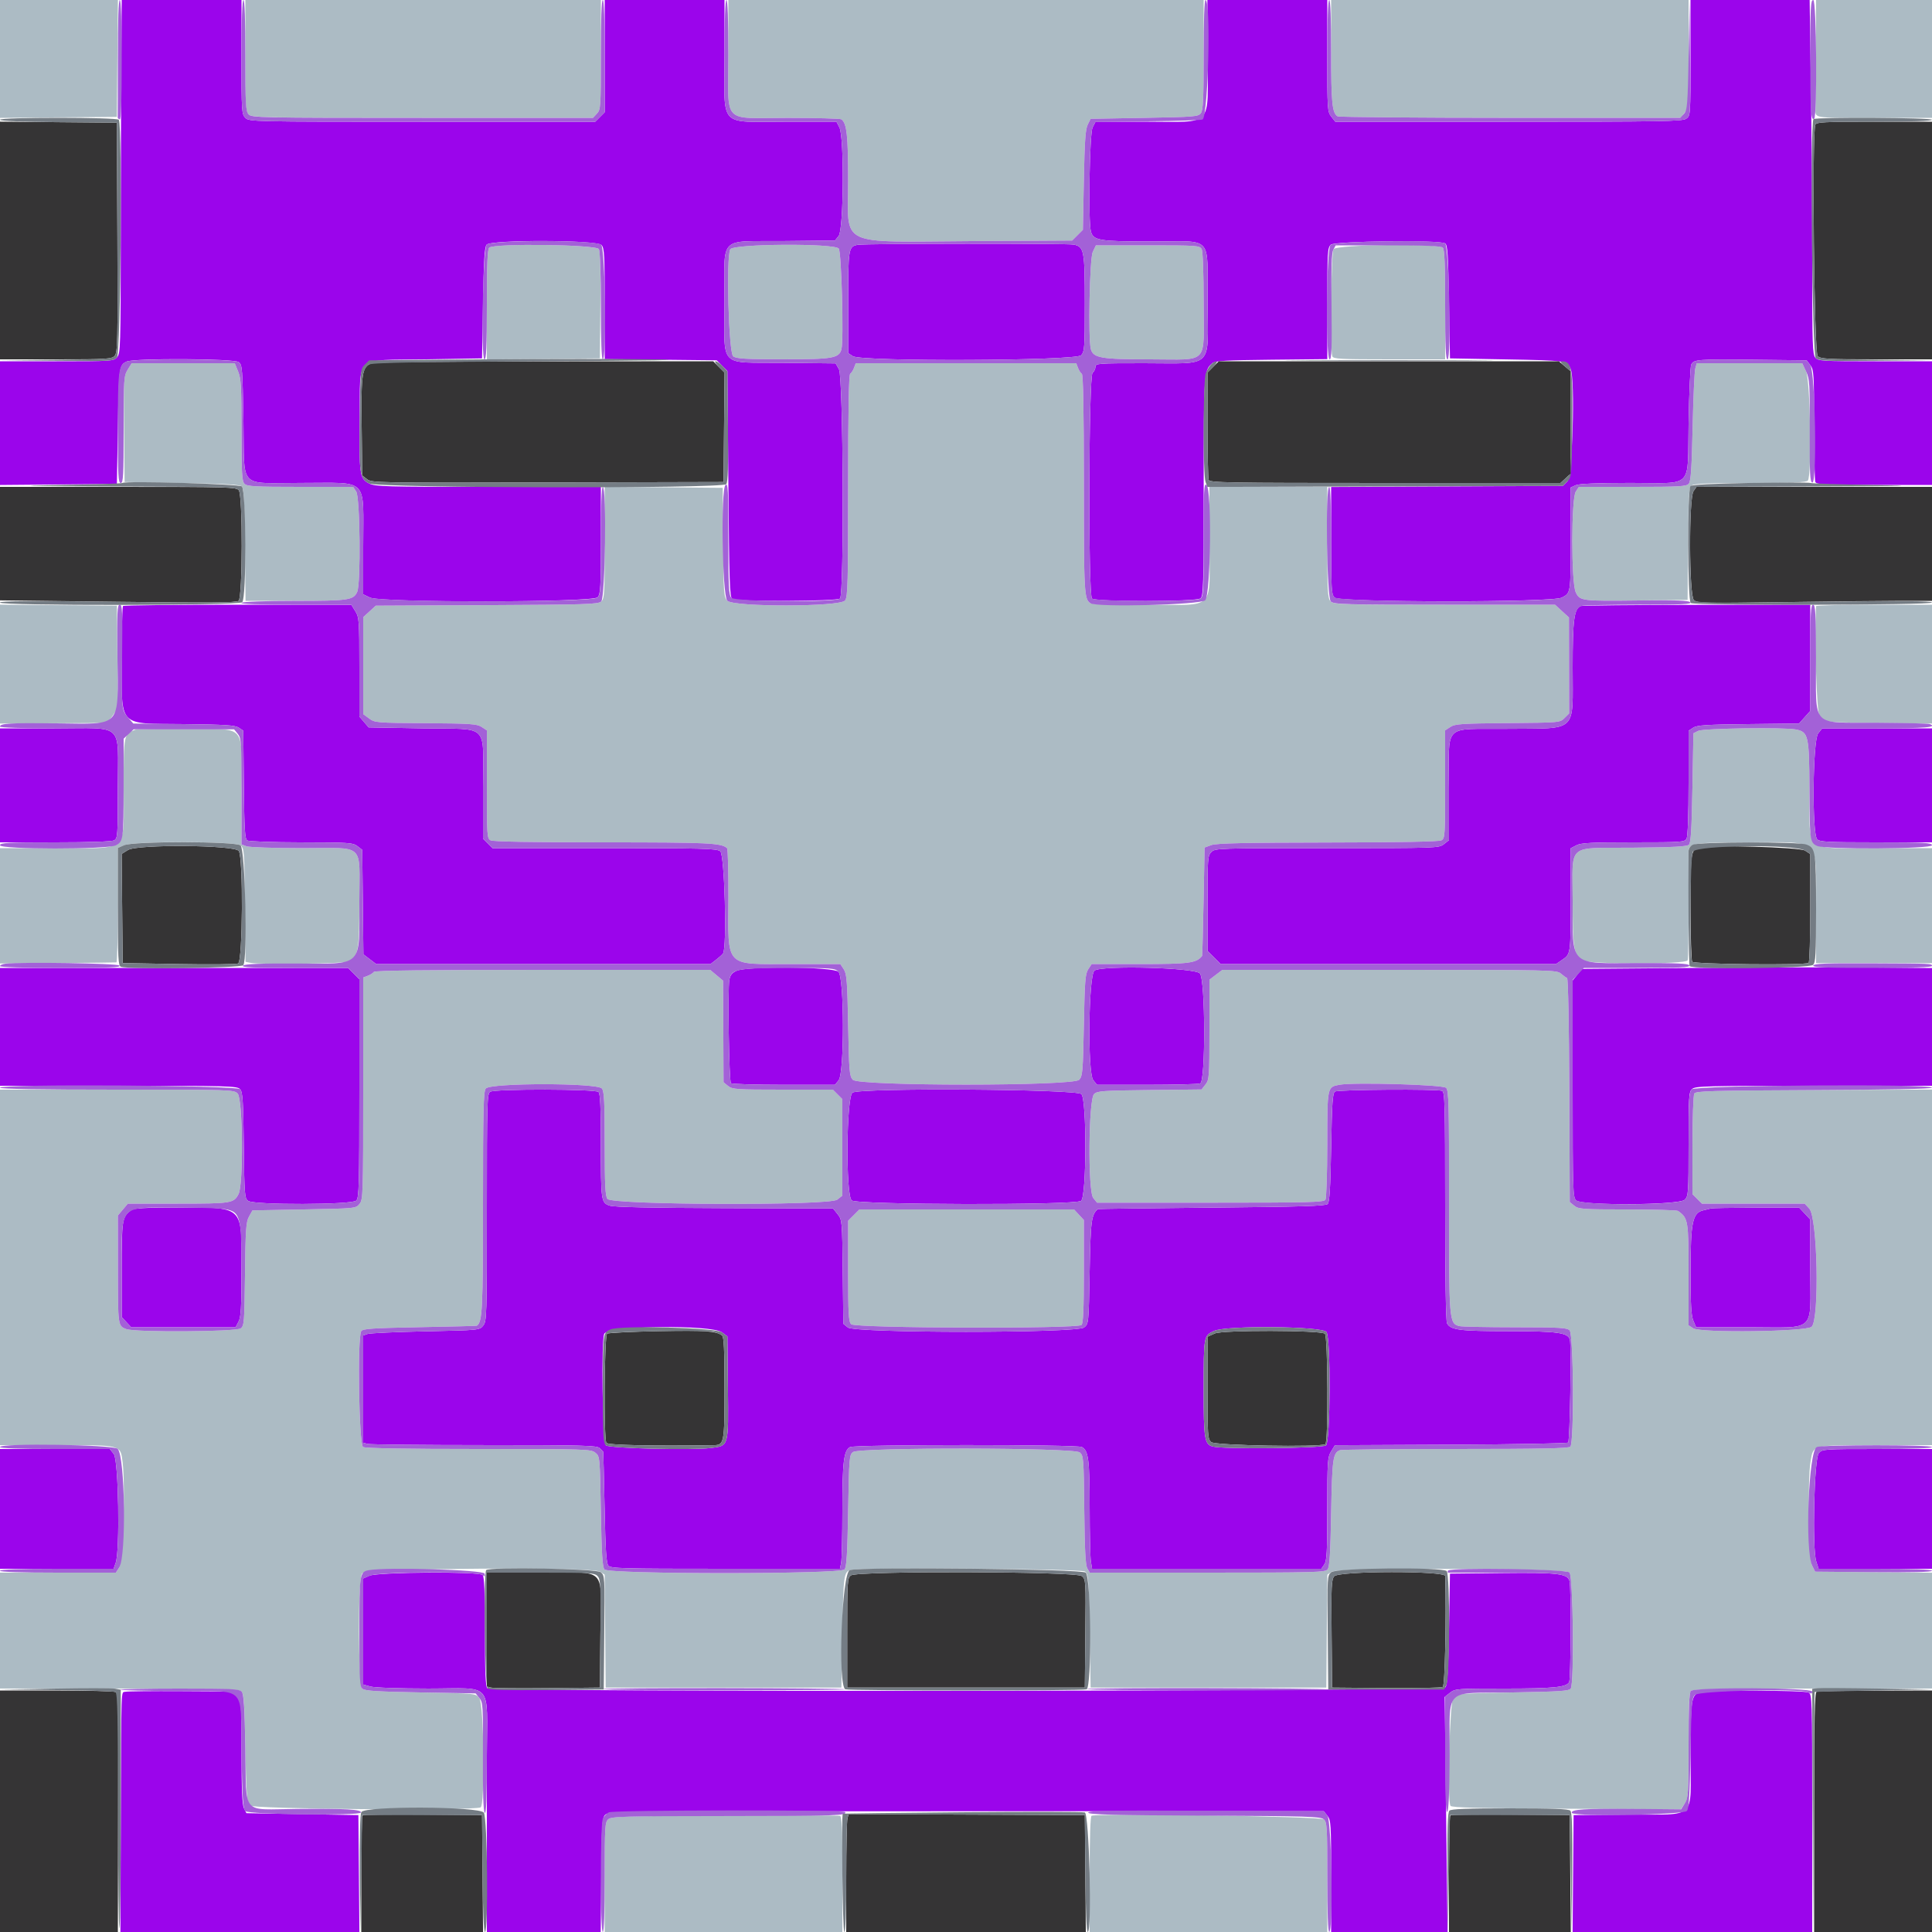 <svg id="svg" version="1.1" xmlns="http://www.w3.org/2000/svg" xmlns:xlink="http://www.w3.org/1999/xlink" width="400" height="400" viewBox="0, 0, 400,400"><g id="svgg"><path id="path0" d="M25.115 12.500 C 25.068 19.375,25.018 35.832,25.004 49.070 C 24.979 72.033,24.943 73.179,24.227 73.970 C 23.500 74.774,23.108 74.800,11.738 74.800 L 0.000 74.800 0.000 87.606 L 0.000 100.412 12.100 100.306 L 24.200 100.200 24.400 88.400 C 24.611 75.959,24.663 75.573,26.241 74.854 C 27.828 74.131,48.416 74.231,49.424 74.967 C 50.153 75.500,50.212 76.239,50.400 87.150 C 50.649 101.591,49.123 99.971,62.481 99.987 C 76.534 100.005,75.200 98.622,75.200 113.176 L 75.200 123.052 76.614 123.726 C 78.877 124.805,122.758 124.752,123.738 123.669 C 124.320 123.025,124.400 121.607,124.400 111.869 L 124.400 100.800 101.100 100.799 C 79.712 100.799,77.687 100.741,76.418 100.099 C 74.463 99.110,74.332 98.201,74.475 86.560 C 74.639 73.226,73.034 74.658,88.110 74.400 L 99.800 74.200 100.000 62.761 C 100.155 53.884,100.323 51.173,100.749 50.661 C 101.631 49.600,123.573 49.665,124.538 50.731 C 125.122 51.376,125.200 52.820,125.200 62.909 L 125.200 74.355 136.792 74.477 L 148.383 74.600 149.492 75.709 L 150.600 76.818 150.800 100.224 C 150.973 120.446,151.082 123.681,151.600 124.009 C 152.531 124.597,173.326 124.514,173.920 123.920 C 174.796 123.044,174.590 77.996,173.703 76.450 L 173.006 75.236 162.267 75.118 C 148.537 74.967,150.000 76.484,150.000 62.400 C 150.000 48.514,148.513 50.045,162.136 49.908 L 172.872 49.800 173.636 48.856 C 174.682 47.563,174.813 28.360,173.790 26.380 L 173.179 25.200 162.890 25.195 C 148.542 25.187,150.000 26.749,150.000 11.381 L 150.000 0.000 137.600 0.000 L 125.200 0.000 125.200 11.618 L 125.200 23.236 124.218 24.218 L 123.236 25.200 87.418 25.200 C 52.133 25.200,51.588 25.188,50.800 24.400 C 50.036 23.636,50.000 23.067,50.000 11.800 L 50.000 0.000 37.600 0.000 L 25.200 0.000 25.115 12.500 M250.012 11.333 C 250.055 26.733,251.494 25.187,237.110 25.195 L 226.821 25.200 226.210 26.380 C 225.580 27.599,225.281 45.770,225.856 47.916 C 226.362 49.803,227.565 50.000,238.571 50.000 C 251.345 50.000,249.955 48.487,250.019 62.458 C 250.084 76.576,251.518 75.200,236.750 75.200 C 227.283 75.200,226.800 75.236,226.800 75.951 C 226.800 76.364,226.530 76.926,226.200 77.200 C 225.399 77.865,225.282 123.122,226.080 123.920 C 226.779 124.619,247.574 124.601,248.529 123.900 C 249.157 123.439,249.210 121.633,249.211 100.873 C 249.212 77.197,249.250 76.652,250.999 75.200 C 251.596 74.704,253.721 74.579,263.261 74.477 L 274.800 74.355 274.800 62.839 C 274.800 52.191,274.855 51.274,275.531 50.662 C 276.371 49.902,298.033 49.654,299.200 50.391 C 299.703 50.709,299.832 52.658,300.000 62.485 L 300.200 74.200 311.800 74.409 C 324.196 74.633,324.485 74.675,325.182 76.358 C 326.149 78.692,325.557 98.622,324.489 99.690 L 323.578 100.600 299.589 100.712 L 275.600 100.824 275.600 111.950 C 275.600 122.221,275.656 123.127,276.331 123.738 C 277.442 124.743,321.359 124.749,323.320 123.744 C 325.224 122.769,325.187 123.007,325.194 111.564 L 325.200 100.928 326.219 100.464 C 326.905 100.152,330.594 99.996,337.519 99.987 C 350.862 99.971,349.350 101.535,349.603 87.483 C 349.714 81.278,349.959 75.883,350.147 75.497 C 350.672 74.414,351.438 74.354,363.126 74.481 L 374.047 74.600 374.814 75.600 C 375.529 76.531,375.583 77.380,375.591 87.867 C 375.596 94.064,375.709 99.419,375.843 99.767 C 376.057 100.325,377.508 100.400,388.043 100.400 L 400.000 100.400 400.000 87.600 L 400.000 74.800 388.262 74.800 C 377.398 74.800,376.475 74.746,375.862 74.069 C 375.266 73.410,375.200 71.483,375.200 54.734 C 375.200 44.503,375.081 28.002,374.935 18.066 L 374.670 0.000 362.335 0.000 L 350.000 0.000 350.000 11.977 C 350.000 23.901,349.996 23.957,349.111 24.577 C 348.322 25.130,344.169 25.200,312.340 25.200 L 276.458 25.200 275.629 24.146 C 274.834 23.135,274.800 22.621,274.800 11.546 L 274.800 0.000 262.390 -0.000 L 249.981 -0.000 250.012 11.333 M177.600 50.683 C 175.669 51.018,175.600 51.428,175.600 62.630 L 175.600 73.108 176.586 73.754 C 178.339 74.903,222.788 74.718,223.838 73.558 C 224.544 72.777,224.600 71.989,224.600 62.818 C 224.600 51.875,224.448 51.070,222.304 50.641 C 220.956 50.371,179.167 50.410,177.600 50.683 M25.467 125.467 C 25.320 125.613,25.200 130.395,25.200 136.093 C 25.200 150.827,24.208 149.761,38.066 149.919 C 46.625 150.017,48.654 150.148,49.426 150.654 L 50.365 151.269 50.482 162.449 C 50.581 171.864,50.695 173.690,51.200 174.009 C 51.537 174.222,56.446 174.394,62.400 174.403 C 72.224 174.417,73.073 174.474,74.000 175.186 L 75.000 175.953 75.118 186.770 L 75.237 197.587 76.556 198.594 L 77.876 199.600 112.484 199.600 L 147.092 199.600 148.246 198.714 C 148.881 198.226,149.532 197.641,149.694 197.414 C 150.552 196.206,150.019 176.859,149.111 176.223 C 148.331 175.677,145.379 175.600,125.093 175.600 L 101.964 175.600 100.982 174.618 L 100.000 173.636 100.000 163.095 C 100.000 149.490,101.572 151.048,87.597 150.800 L 76.329 150.600 75.365 149.478 L 74.400 148.355 74.400 138.125 C 74.400 128.459,74.354 127.820,73.567 126.547 L 72.735 125.200 49.234 125.200 C 36.309 125.200,25.613 125.320,25.467 125.467 M327.290 125.468 C 325.900 126.027,325.600 128.294,325.600 138.230 C 325.600 151.895,326.818 150.755,312.067 150.896 C 298.476 151.025,300.000 149.466,300.000 163.247 L 300.000 173.942 298.946 174.771 C 297.907 175.588,297.557 175.600,274.746 175.600 C 252.133 175.600,251.582 175.618,250.800 176.400 C 250.043 177.157,250.000 177.733,250.000 187.040 L 250.000 196.880 251.360 198.240 L 252.720 199.600 287.435 199.600 L 322.150 199.600 323.453 198.708 C 325.205 197.507,325.188 197.628,325.195 185.910 L 325.200 175.621 326.380 175.010 C 327.351 174.508,329.442 174.400,338.166 174.400 C 348.242 174.400,348.793 174.361,349.186 173.626 C 349.442 173.148,349.600 168.738,349.600 162.072 L 349.600 151.292 350.557 150.665 C 351.351 150.145,353.294 150.018,361.990 149.919 L 372.467 149.800 373.633 148.494 L 374.800 147.187 374.800 136.194 L 374.800 125.200 351.300 125.232 C 338.375 125.249,327.571 125.355,327.290 125.468 M0.000 162.600 L 0.000 174.400 11.426 174.400 C 18.538 174.400,23.145 174.244,23.626 173.986 C 24.361 173.593,24.400 173.043,24.400 163.056 C 24.400 149.348,25.955 150.800,11.274 150.800 L 0.000 150.800 0.000 162.600 M376.429 151.854 C 375.305 153.282,375.128 172.671,376.229 173.771 C 376.771 174.314,378.442 174.400,388.429 174.400 L 400.000 174.400 400.000 162.600 L 400.000 150.800 388.629 150.800 L 377.258 150.800 376.429 151.854 M351.062 200.400 L 327.524 200.600 326.564 201.800 L 325.604 203.000 325.602 225.438 C 325.600 246.669,325.639 247.912,326.331 248.538 C 327.560 249.650,347.674 249.526,348.800 248.400 C 349.560 247.640,349.600 247.067,349.600 236.862 C 349.600 226.967,349.657 226.072,350.331 225.462 C 350.995 224.861,353.325 224.800,375.531 224.800 L 400.000 224.800 400.000 212.611 L 400.000 200.422 387.300 200.311 C 380.315 200.250,364.008 200.290,351.062 200.400 M0.000 212.600 L 0.000 224.800 24.538 224.800 C 47.400 224.800,49.119 224.848,49.709 225.500 C 50.246 226.094,50.361 227.850,50.471 237.133 C 50.592 247.412,50.646 248.099,51.376 248.633 C 52.588 249.518,72.880 249.462,73.771 248.571 C 74.328 248.015,74.400 245.355,74.400 225.341 L 74.400 202.738 73.231 201.569 L 72.062 200.400 36.031 200.400 L 0.000 200.400 0.000 212.600 M152.524 200.986 C 151.565 201.403,151.186 201.873,151.001 202.871 C 150.642 204.801,150.939 223.874,151.333 224.267 C 151.517 224.450,156.438 224.600,162.269 224.600 L 172.871 224.600 173.635 223.656 C 174.839 222.169,174.808 202.408,173.600 201.200 C 172.569 200.169,154.817 199.989,152.524 200.986 M226.600 200.949 C 225.362 201.855,225.135 222.137,226.346 223.633 L 227.129 224.600 237.464 224.600 C 243.149 224.600,248.115 224.471,248.500 224.313 C 249.623 223.852,249.564 202.938,248.436 201.544 C 247.461 200.340,228.152 199.813,226.600 200.949 M101.500 226.032 C 100.846 226.413,100.800 227.982,100.800 249.976 C 100.800 272.546,100.769 273.550,100.036 274.456 C 99.275 275.396,99.228 275.401,88.136 275.632 C 82.011 275.760,76.595 276.006,76.100 276.179 L 75.200 276.493 75.200 287.600 L 75.200 298.707 76.100 298.948 C 76.595 299.081,87.472 299.192,100.271 299.195 C 120.889 299.199,123.615 299.272,124.171 299.829 C 124.517 300.174,124.833 300.489,124.873 300.529 C 124.913 300.568,125.048 305.748,125.173 312.040 C 125.348 320.885,125.525 323.629,125.949 324.140 C 126.448 324.740,128.656 324.800,150.199 324.800 L 173.900 324.800 174.150 323.550 C 174.288 322.863,174.401 317.958,174.402 312.650 C 174.405 302.645,174.690 300.301,175.991 299.605 C 177.005 299.062,222.971 299.049,223.984 299.592 C 225.356 300.326,225.600 302.214,225.604 312.160 C 225.607 317.462,225.720 322.475,225.857 323.300 L 226.105 324.800 249.830 324.800 L 273.555 324.800 274.177 323.911 C 274.703 323.161,274.800 321.366,274.801 312.411 C 274.803 302.564,274.860 301.707,275.590 300.509 L 276.377 299.218 300.355 299.109 C 313.543 299.049,324.484 298.850,324.667 298.667 C 325.034 298.301,325.367 278.721,325.029 277.373 C 324.660 275.904,322.447 275.600,312.113 275.600 C 302.213 275.600,300.326 275.356,299.592 273.984 C 299.349 273.531,299.200 264.287,299.200 249.669 C 299.200 228.533,299.134 226.060,298.567 225.843 C 297.523 225.442,277.053 225.579,276.400 225.991 C 275.898 226.308,275.767 228.200,275.600 237.566 C 275.449 245.995,275.272 248.890,274.880 249.281 C 274.472 249.689,269.357 249.848,250.880 250.023 C 237.966 250.146,227.359 250.281,227.309 250.323 C 225.954 251.466,225.798 252.647,225.600 263.317 C 225.401 274.026,225.396 274.075,224.456 274.836 C 222.985 276.026,177.015 276.026,175.544 274.836 L 174.600 274.072 174.482 263.320 C 174.366 252.707,174.352 252.553,173.420 251.384 L 172.476 250.200 150.045 250.133 C 134.713 250.087,127.183 249.924,126.253 249.618 C 124.441 249.020,124.400 248.731,124.400 236.630 C 124.400 229.331,124.268 226.428,123.920 226.080 C 123.302 225.462,102.555 225.418,101.500 226.032 M176.500 226.214 C 175.224 227.109,175.070 247.397,176.331 248.538 C 177.361 249.470,222.555 249.560,223.824 248.632 C 224.973 247.792,225.030 227.659,223.886 226.514 C 222.847 225.475,177.959 225.191,176.500 226.214 M27.182 250.513 C 25.265 252.023,25.200 252.425,25.200 262.831 L 25.200 272.683 26.181 273.742 L 27.162 274.800 37.971 274.800 L 48.779 274.800 49.390 273.620 C 49.887 272.659,50.000 270.670,50.000 262.913 C 50.000 249.254,50.820 249.999,35.800 250.016 C 30.129 250.023,27.620 250.167,27.182 250.513 M354.200 250.197 C 353.980 250.270,353.293 250.442,352.674 250.579 C 350.423 251.077,350.019 252.980,350.009 263.113 C 350.002 270.007,350.131 272.340,350.580 273.413 L 351.159 274.800 362.110 274.800 C 376.272 274.800,374.800 276.201,374.800 262.717 L 374.800 252.485 373.640 251.242 L 372.479 250.000 363.540 250.032 C 358.623 250.049,354.420 250.123,354.200 250.197 M149.472 275.843 L 150.600 276.686 150.707 287.336 C 150.830 299.643,150.919 299.330,147.133 299.798 C 143.146 300.290,126.196 299.862,125.461 299.251 C 124.750 298.661,124.432 277.198,125.117 276.120 C 126.162 274.477,147.321 274.236,149.472 275.843 M274.633 275.776 C 275.547 277.028,275.461 298.485,274.539 299.251 C 273.797 299.867,253.188 300.076,251.086 299.489 C 249.375 299.011,249.200 297.906,249.205 287.674 C 249.212 276.523,249.208 276.544,251.359 275.550 C 253.871 274.390,273.761 274.583,274.633 275.776 M0.000 312.400 L 0.000 324.800 11.761 324.800 L 23.522 324.800 23.961 323.540 C 24.859 320.963,24.535 302.280,23.571 301.054 L 22.742 300.000 11.371 300.000 L 0.000 300.000 0.000 312.400 M376.562 300.841 C 375.599 301.904,375.163 320.617,376.039 323.300 L 376.528 324.800 388.264 324.800 L 400.000 324.800 400.000 312.400 L 400.000 300.000 388.662 300.000 C 377.647 300.000,377.302 300.024,376.562 300.841 M76.500 326.234 L 75.200 326.802 75.200 337.782 L 75.200 348.762 76.700 349.179 C 77.563 349.419,82.656 349.596,88.700 349.598 C 102.346 349.601,100.827 347.853,100.800 363.511 C 100.788 370.270,100.783 381.245,100.789 387.900 L 100.800 400.000 112.583 400.000 L 124.366 400.000 124.483 388.214 C 124.589 377.526,124.667 376.361,125.314 375.714 C 125.995 375.034,129.545 375.000,200.050 375.000 L 274.071 375.000 274.835 375.944 C 275.549 376.825,275.600 377.663,275.600 388.444 L 275.600 400.000 287.650 400.000 L 299.701 400.000 299.404 375.665 L 299.107 351.331 300.208 350.465 C 301.271 349.629,301.655 349.600,311.557 349.600 C 321.556 349.600,324.209 349.342,324.866 348.307 C 325.228 347.737,325.315 328.670,324.962 327.353 C 324.542 325.789,322.590 325.555,311.000 325.682 L 300.200 325.800 300.000 337.239 C 299.845 346.116,299.677 348.827,299.251 349.339 C 298.536 350.199,101.739 350.379,100.880 349.520 C 100.529 349.169,100.400 346.009,100.400 337.800 C 100.400 329.591,100.271 326.431,99.920 326.080 C 99.174 325.334,78.244 325.471,76.500 326.234 M25.900 350.267 C 25.046 350.501,25.118 348.322,25.012 377.100 L 24.928 400.000 49.670 400.000 L 74.412 400.000 74.306 387.900 L 74.200 375.800 62.611 375.600 L 51.023 375.400 50.517 374.400 C 50.148 373.670,50.010 370.527,50.006 362.744 C 50.000 352.857,49.945 352.021,49.236 351.144 L 48.472 350.200 37.536 350.137 C 31.521 350.103,26.285 350.161,25.900 350.267 M352.003 350.357 C 350.159 350.870,350.012 351.816,350.006 363.256 C 349.998 377.128,351.595 375.576,337.200 375.701 L 325.800 375.800 325.694 387.900 L 325.588 400.000 350.394 400.000 L 375.200 400.000 375.200 375.414 C 375.200 351.516,375.178 350.817,374.426 350.414 C 373.559 349.950,353.649 349.899,352.003 350.357 " stroke="none" fill="#9b05eb" fill-rule="evenodd"></path><path id="path1" d="M0.000 49.794 L 0.000 74.400 11.538 74.400 C 22.228 74.400,23.125 74.346,23.741 73.665 C 24.348 72.994,24.397 70.853,24.303 49.165 L 24.200 25.400 12.100 25.294 L 0.000 25.188 0.000 49.794 M375.843 25.833 C 375.133 27.682,375.596 73.072,376.331 73.738 C 376.976 74.322,378.421 74.400,388.531 74.400 L 400.000 74.400 400.000 49.800 L 400.000 25.200 388.043 25.200 C 377.508 25.200,376.057 25.275,375.843 25.833 M76.921 75.205 C 74.941 76.002,74.752 77.208,74.881 88.241 L 75.000 98.447 76.000 99.216 C 76.972 99.963,78.027 99.982,113.400 99.892 L 149.800 99.800 149.906 88.476 L 150.013 77.151 148.837 75.976 L 147.662 74.800 112.731 74.825 C 93.466 74.839,77.406 75.009,76.921 75.205 M251.169 75.969 L 250.000 77.138 250.000 87.937 C 250.000 93.875,250.109 99.019,250.243 99.367 C 250.462 99.938,254.054 100.000,286.784 100.000 L 323.083 100.000 324.142 99.019 L 325.200 98.038 325.200 87.455 L 325.200 76.871 323.969 75.836 L 322.739 74.800 287.539 74.800 L 252.338 74.800 251.169 75.969 M0.000 112.550 L 0.000 124.299 24.402 124.597 C 43.590 124.831,48.932 124.788,49.402 124.398 C 50.236 123.706,50.274 102.594,49.443 101.500 C 48.947 100.847,47.278 100.800,24.456 100.800 L 0.000 100.800 0.000 112.550 M350.623 101.689 C 349.636 103.098,349.698 123.241,350.692 124.235 C 351.336 124.879,352.641 124.909,369.358 124.664 C 379.243 124.519,390.182 124.400,393.666 124.400 L 400.000 124.400 400.000 112.600 L 400.000 100.800 375.623 100.800 L 351.245 100.800 350.623 101.689 M26.494 175.986 L 25.188 176.796 25.294 188.098 L 25.400 199.400 37.000 199.600 C 43.380 199.710,48.915 199.659,49.300 199.486 C 50.259 199.056,50.382 177.476,49.433 176.176 C 48.529 174.939,28.451 174.772,26.494 175.986 M351.800 175.471 C 350.077 175.895,350.000 176.422,350.006 187.776 C 350.009 193.729,350.161 198.835,350.344 199.122 C 350.677 199.649,373.622 199.881,374.455 199.366 C 374.645 199.249,374.800 194.128,374.800 187.986 L 374.800 176.818 373.719 176.109 C 372.657 175.413,354.218 174.876,351.800 175.471 M136.400 275.600 C 130.790 275.710,125.975 275.946,125.700 276.124 C 125.115 276.502,124.973 297.822,125.549 298.731 C 125.847 299.201,135.111 299.404,147.671 299.216 C 149.949 299.182,150.000 298.921,150.000 287.420 C 150.000 279.478,149.877 276.802,149.500 276.507 C 148.302 275.571,146.006 275.412,136.400 275.600 M251.517 276.080 L 250.000 276.761 250.000 287.318 C 250.000 297.243,250.046 297.918,250.773 298.575 C 251.553 299.282,273.314 299.671,274.403 298.998 C 275.032 298.609,274.933 276.533,274.300 276.124 C 273.165 275.389,253.143 275.351,251.517 276.080 M100.800 337.392 L 100.800 349.185 101.700 349.405 C 102.195 349.526,107.460 349.574,113.400 349.512 L 124.200 349.400 124.306 338.239 C 124.442 323.986,126.022 325.600,111.938 325.600 L 100.800 325.600 100.800 337.392 M176.176 326.167 C 175.439 326.706,175.400 327.311,175.400 338.067 L 175.400 349.400 200.000 349.400 L 224.600 349.400 224.710 338.200 C 224.819 327.180,224.807 326.989,223.966 326.300 C 222.787 325.334,177.489 325.209,176.176 326.167 M276.256 326.339 C 275.659 326.998,275.599 328.277,275.694 338.239 L 275.800 349.400 287.000 349.497 C 293.160 349.551,298.434 349.445,298.720 349.262 C 299.156 348.982,299.463 334.868,299.220 326.300 C 299.188 325.192,277.260 325.228,276.256 326.339 M0.000 375.000 L 0.000 400.000 12.200 400.000 L 24.400 400.000 24.447 375.900 C 24.499 349.682,24.523 350.730,23.860 350.306 C 23.607 350.144,18.135 350.009,11.700 350.006 L 0.000 350.000 0.000 375.000 M376.100 350.265 C 375.708 350.423,375.600 355.794,375.600 375.233 L 375.600 400.000 387.800 400.000 L 400.000 400.000 400.000 375.000 L 400.000 350.000 388.300 350.032 C 381.865 350.049,376.375 350.154,376.100 350.265 M75.072 375.861 C 74.923 376.011,74.800 381.503,74.800 388.067 L 74.800 400.000 87.406 400.000 L 100.012 400.000 99.906 387.900 L 99.800 375.800 87.572 375.694 C 80.847 375.636,75.222 375.711,75.072 375.861 M175.453 376.497 C 175.320 376.994,175.208 382.485,175.205 388.700 L 175.200 400.000 200.006 400.000 L 224.812 400.000 224.706 387.900 L 224.600 375.800 200.147 375.697 L 175.695 375.594 175.453 376.497 M300.272 375.861 C 300.123 376.011,300.000 381.503,300.000 388.067 L 300.000 400.000 312.606 400.000 L 325.212 400.000 325.106 387.900 L 325.000 375.800 312.772 375.694 C 306.047 375.636,300.422 375.711,300.272 375.861 " stroke="none" fill="#353435" fill-rule="evenodd"></path><path id="path2" d="M-0.000 12.206 L -0.000 24.412 12.100 24.306 L 24.200 24.200 24.306 12.100 L 24.412 -0.000 12.206 -0.000 L 0.000 0.000 -0.000 12.206 M50.800 11.538 C 50.800 22.208,50.855 23.126,51.531 23.738 C 52.201 24.343,55.274 24.400,87.516 24.400 L 122.769 24.400 123.584 23.525 C 124.365 22.686,124.400 22.168,124.400 11.325 L 124.400 0.000 87.600 0.000 L 50.800 0.000 50.800 11.538 M150.800 11.400 C 150.800 26.008,149.278 24.398,163.100 24.406 C 168.985 24.409,173.981 24.544,174.202 24.706 C 175.320 25.523,175.600 28.078,175.600 37.474 C 175.600 51.317,173.049 50.081,201.291 49.919 L 221.982 49.800 223.091 48.692 L 224.200 47.584 224.400 37.292 C 224.557 29.208,224.730 26.743,225.205 25.800 L 225.810 24.600 236.938 24.400 C 247.365 24.213,248.101 24.151,248.633 23.424 C 249.091 22.797,249.200 20.466,249.200 11.324 L 249.200 0.000 200.000 0.000 L 150.800 0.000 150.800 11.400 M275.600 10.774 C 275.600 21.287,275.808 23.375,276.925 24.086 C 277.186 24.252,293.272 24.391,312.671 24.394 L 347.942 24.400 348.771 23.346 C 349.565 22.337,349.600 21.817,349.600 11.146 L 349.600 0.000 312.600 0.000 L 275.600 0.000 275.600 10.774 M375.952 10.700 C 375.926 16.585,375.899 21.760,375.892 22.200 C 375.852 24.576,374.885 24.400,388.000 24.400 L 400.000 24.400 400.000 12.200 L 400.000 0.000 388.000 0.000 L 376.000 0.000 375.952 10.700 M101.280 51.280 C 100.929 51.631,100.800 54.810,100.800 63.086 L 100.800 74.412 112.500 74.306 L 124.200 74.200 124.306 63.286 C 124.375 56.215,124.265 52.095,123.992 51.586 C 123.478 50.624,102.222 50.338,101.280 51.280 M151.195 51.609 C 150.316 53.252,150.857 73.058,151.800 73.771 C 152.460 74.269,154.264 74.377,162.120 74.387 C 172.402 74.401,173.742 74.168,174.215 72.283 C 174.713 70.299,174.221 52.147,173.651 51.461 C 172.715 50.334,151.804 50.472,151.195 51.609 M226.246 52.160 C 225.590 53.543,225.260 70.092,225.845 72.273 C 226.339 74.115,227.975 74.400,238.071 74.400 C 250.501 74.400,249.200 75.762,249.200 62.751 C 249.200 56.344,249.041 52.050,248.786 51.574 C 248.392 50.838,247.841 50.800,237.632 50.800 L 226.891 50.800 226.246 52.160 M276.096 51.595 C 275.575 52.429,275.346 72.472,275.843 73.767 C 276.056 74.324,277.473 74.400,287.643 74.400 L 299.200 74.400 299.200 63.080 C 299.200 54.809,299.071 51.631,298.720 51.280 C 297.772 50.332,276.702 50.625,276.096 51.595 M26.426 76.558 C 25.620 77.862,25.591 78.345,25.693 88.858 L 25.800 99.800 37.681 100.000 C 46.671 100.151,49.688 100.326,50.081 100.719 C 50.477 101.116,50.628 103.985,50.717 112.819 L 50.835 124.400 61.198 124.400 C 72.184 124.400,73.173 124.256,73.956 122.537 C 74.725 120.849,74.551 103.003,73.754 101.786 L 73.108 100.800 62.183 100.800 C 52.784 100.800,51.169 100.712,50.629 100.171 C 50.089 99.632,50.000 98.058,50.000 89.076 C 50.000 80.022,49.905 78.378,49.300 76.906 L 48.600 75.203 37.933 75.201 L 27.265 75.200 26.426 76.558 M176.815 76.161 C 176.614 76.690,176.258 77.240,176.025 77.385 C 175.733 77.565,175.600 84.821,175.600 100.535 C 175.600 120.602,175.523 123.532,174.977 124.311 C 174.026 125.670,151.788 125.713,150.562 124.358 C 149.855 123.578,149.794 122.699,149.713 112.258 L 149.626 101.000 137.413 100.894 L 125.200 100.788 125.200 112.332 C 125.200 122.946,125.142 123.929,124.479 124.528 C 123.833 125.113,121.366 125.192,100.779 125.290 L 77.800 125.400 76.500 126.589 L 75.200 127.778 75.200 137.814 L 75.200 147.850 76.422 148.753 C 77.611 149.632,77.927 149.658,88.140 149.728 C 97.438 149.792,98.759 149.881,99.718 150.509 L 100.800 151.218 100.800 162.395 C 100.800 173.036,100.837 173.592,101.574 173.986 C 102.081 174.257,110.123 174.400,124.914 174.400 C 146.676 174.400,149.321 174.524,150.525 175.599 C 150.703 175.759,150.833 180.374,150.814 185.856 C 150.763 200.581,149.825 199.600,163.971 199.600 L 173.982 199.600 174.691 200.681 C 175.310 201.624,175.425 203.097,175.600 212.240 C 175.783 221.820,175.865 222.790,176.562 223.559 C 177.763 224.884,222.237 224.885,223.438 223.559 C 224.135 222.790,224.217 221.821,224.400 212.240 C 224.575 203.098,224.690 201.624,225.309 200.681 L 226.018 199.600 236.109 199.599 C 246.248 199.597,247.693 199.406,248.884 197.906 C 248.930 197.848,249.065 192.776,249.184 186.635 L 249.400 175.471 250.800 174.966 C 251.861 174.583,257.700 174.453,274.926 174.430 C 289.769 174.411,297.921 174.256,298.426 173.986 C 299.163 173.592,299.200 173.036,299.200 162.395 L 299.200 151.218 300.282 150.509 C 301.240 149.881,302.597 149.789,312.166 149.707 C 322.949 149.613,322.971 149.611,323.919 148.662 L 324.870 147.712 324.852 137.774 L 324.833 127.837 323.394 126.518 L 321.955 125.200 299.040 125.200 C 277.347 125.200,276.089 125.161,275.462 124.469 C 274.878 123.824,274.800 122.379,274.800 112.269 L 274.800 100.800 262.600 100.800 L 250.400 100.800 250.400 112.130 C 250.400 126.788,251.981 125.202,237.374 125.194 C 231.228 125.191,226.002 125.056,225.760 124.894 C 224.466 124.030,224.400 122.839,224.400 100.250 C 224.400 84.737,224.267 77.565,223.975 77.385 C 223.742 77.240,223.386 76.690,223.185 76.161 L 222.820 75.200 200.000 75.200 L 177.180 75.200 176.815 76.161 M350.988 76.300 C 350.821 76.905,350.575 82.368,350.442 88.439 C 350.256 96.927,350.073 99.631,349.651 100.139 C 349.165 100.725,347.833 100.800,337.997 100.800 L 326.892 100.800 326.246 101.786 C 325.292 103.243,325.287 120.620,326.241 122.629 C 327.089 124.417,327.394 124.456,339.400 124.316 L 349.400 124.200 349.494 112.600 C 349.579 102.198,349.659 100.948,350.271 100.500 C 350.779 100.127,353.878 100.000,362.427 100.000 C 371.131 100.000,373.997 99.879,374.296 99.500 C 375.139 98.429,374.817 78.804,373.925 76.900 L 373.129 75.200 362.211 75.200 L 351.293 75.200 350.988 76.300 M0.000 137.494 L 0.000 149.800 10.700 149.751 C 16.585 149.724,21.622 149.679,21.894 149.651 C 22.166 149.623,22.844 148.912,23.401 148.070 L 24.414 146.540 24.307 135.970 L 24.200 125.400 12.100 125.294 L 0.000 125.188 0.000 137.494 M375.988 125.500 C 375.674 133.289,376.124 147.420,376.712 148.240 C 377.662 149.565,377.709 149.570,389.500 149.692 L 400.000 149.800 400.000 137.500 L 400.000 125.200 388.000 125.200 C 381.400 125.200,375.995 125.335,375.988 125.500 M28.000 151.073 C 25.633 151.977,25.600 152.135,25.595 162.770 C 25.587 176.910,27.034 175.600,11.420 175.600 L 0.000 175.600 0.000 187.538 L 0.000 199.476 11.900 199.392 C 18.445 199.346,23.935 199.284,24.100 199.254 C 24.265 199.224,24.400 193.881,24.400 187.380 L 24.400 175.559 25.787 174.980 C 27.863 174.112,48.642 174.155,49.800 175.029 C 50.563 175.606,50.605 176.174,50.717 187.389 L 50.834 199.144 51.917 199.348 C 54.148 199.769,71.829 199.514,72.460 199.052 C 74.200 197.777,74.400 196.483,74.400 186.482 C 74.400 174.302,75.820 175.600,62.495 175.600 C 56.678 175.600,51.598 175.427,51.026 175.210 L 50.000 174.820 50.000 163.854 C 50.000 149.513,51.338 151.023,38.536 150.922 C 33.071 150.878,28.330 150.946,28.000 151.073 M351.600 151.317 L 350.600 151.822 350.400 163.092 C 350.249 171.580,350.072 174.490,349.681 174.881 C 349.285 175.276,346.514 175.426,338.081 175.508 C 324.132 175.643,325.600 174.355,325.600 186.457 C 325.600 195.995,325.816 197.487,327.389 198.791 C 328.444 199.666,349.075 199.702,349.410 198.829 C 349.533 198.508,349.618 193.556,349.599 187.823 C 349.579 182.090,349.572 176.934,349.582 176.364 C 349.613 174.569,350.698 174.400,362.159 174.400 C 377.292 174.400,376.000 173.100,376.000 188.326 L 376.000 199.400 388.000 199.407 L 400.000 199.415 400.000 187.507 L 400.000 175.600 388.619 175.600 C 373.198 175.600,374.690 176.902,374.629 163.397 C 374.579 152.303,374.411 151.557,371.850 151.035 C 369.496 150.554,352.645 150.789,351.600 151.317 M77.385 201.225 C 77.240 201.458,76.690 201.814,76.161 202.015 L 75.200 202.380 75.200 225.346 C 75.200 247.355,75.168 248.351,74.436 249.256 C 73.675 250.196,73.623 250.201,62.970 250.400 L 52.268 250.600 51.558 251.871 C 50.938 252.981,50.833 254.489,50.724 263.804 C 50.608 273.818,50.553 274.500,49.824 275.033 C 48.851 275.744,27.960 275.869,26.134 275.175 C 24.415 274.521,24.413 274.503,24.406 262.731 L 24.400 251.661 25.436 250.431 L 26.471 249.200 36.862 249.200 C 47.937 249.200,48.404 249.126,49.396 247.208 C 50.440 245.188,50.274 227.474,49.200 226.400 C 48.418 225.618,47.867 225.600,24.200 225.600 L 0.000 225.600 0.000 262.400 L 0.000 299.200 11.800 299.200 C 25.391 299.200,24.929 299.075,25.398 302.867 C 25.975 307.533,25.458 323.349,24.691 324.519 L 23.982 325.600 11.991 325.600 L 0.000 325.600 0.000 337.596 L 0.000 349.592 24.683 349.594 C 46.373 349.595,49.441 349.670,49.983 350.211 C 50.499 350.726,50.633 352.644,50.800 361.914 C 50.950 370.215,51.134 373.201,51.534 373.800 C 52.037 374.555,97.464 374.939,99.500 374.205 C 100.441 373.866,100.195 352.729,99.236 351.544 C 98.473 350.601,98.459 350.600,87.097 350.400 C 78.275 350.245,75.574 350.077,75.061 349.651 C 74.138 348.885,74.053 327.028,74.968 325.776 C 75.758 324.696,122.628 324.333,124.249 325.396 L 125.188 326.011 125.294 337.705 L 125.400 349.400 149.800 349.400 L 174.200 349.400 174.400 338.000 C 174.609 326.111,174.700 325.428,176.128 325.045 C 178.229 324.481,223.826 324.784,224.624 325.367 C 225.353 325.900,225.412 326.641,225.600 337.667 L 225.800 349.400 250.200 349.400 L 274.600 349.400 274.706 337.705 L 274.812 326.011 275.746 325.399 C 277.068 324.532,323.887 324.676,324.939 325.549 C 325.699 326.180,325.949 348.428,325.209 349.600 C 324.891 350.103,322.954 350.232,313.228 350.400 C 302.789 350.580,301.555 350.672,300.913 351.314 C 300.145 352.083,299.590 372.789,300.309 373.882 C 300.549 374.248,306.372 374.393,324.321 374.480 L 348.016 374.595 348.805 373.398 C 349.542 372.280,349.595 371.477,349.597 361.349 C 349.599 352.692,349.710 350.407,350.144 350.047 C 350.535 349.722,357.625 349.595,375.344 349.594 L 400.000 349.592 400.000 337.602 L 400.000 325.612 387.905 325.506 L 375.810 325.400 375.214 324.200 C 374.465 322.693,374.208 306.368,374.871 302.471 C 375.442 299.114,375.082 299.200,388.626 299.200 L 400.000 299.200 400.000 262.391 L 400.000 225.582 375.585 225.691 C 354.399 225.786,351.120 225.879,350.791 226.400 C 350.579 226.736,350.410 231.444,350.406 237.118 L 350.400 247.236 351.382 248.218 L 352.364 249.200 363.001 249.200 L 373.638 249.200 374.594 250.232 C 376.303 252.076,376.725 273.047,375.086 274.686 C 374.056 275.717,352.079 276.006,350.557 275.009 L 349.600 274.382 349.600 263.845 C 349.600 252.634,349.529 252.208,347.414 250.706 C 347.186 250.544,342.475 250.409,336.944 250.406 C 327.645 250.400,326.818 250.342,325.944 249.635 L 325.000 248.871 324.906 225.737 C 324.850 212.057,324.661 202.554,324.443 202.481 C 324.240 202.413,323.670 202.007,323.176 201.579 C 322.301 200.820,321.392 200.800,287.677 200.800 L 253.076 200.800 251.738 201.820 L 250.400 202.841 250.400 213.166 C 250.400 222.948,250.357 223.547,249.585 224.528 L 248.771 225.563 237.999 225.682 C 228.291 225.788,227.157 225.870,226.514 226.514 C 225.355 227.672,225.207 246.626,226.346 248.032 L 227.129 249.000 250.579 249.000 C 270.988 249.000,274.078 248.922,274.408 248.400 C 274.623 248.060,274.790 243.080,274.794 236.929 C 274.801 224.948,274.776 225.066,277.315 224.590 C 280.271 224.035,298.741 224.568,299.399 225.227 C 299.952 225.781,300.022 228.496,300.007 248.754 C 299.987 273.536,300.025 273.991,302.127 274.555 C 302.607 274.684,307.802 274.792,313.671 274.795 C 322.834 274.799,324.432 274.889,324.971 275.429 C 325.791 276.249,325.930 298.710,325.120 299.520 C 324.758 299.882,318.932 300.000,301.353 300.000 C 288.545 300.000,277.776 300.111,277.422 300.247 C 275.971 300.804,275.804 301.995,275.600 313.240 C 275.445 321.777,275.276 324.429,274.851 324.940 C 274.352 325.540,272.098 325.600,249.965 325.600 L 225.628 325.600 225.114 324.700 C 224.737 324.040,224.569 320.809,224.485 312.600 C 224.374 301.833,224.338 301.373,223.541 300.700 C 222.361 299.704,177.915 299.637,176.600 300.629 C 175.841 301.202,175.790 301.825,175.600 312.756 C 175.445 321.704,175.277 324.426,174.851 324.939 C 174.009 325.952,125.991 325.953,125.149 324.939 C 124.723 324.427,124.555 321.726,124.400 312.904 C 124.200 301.542,124.199 301.527,123.256 300.764 C 122.350 300.032,121.352 300.000,99.129 300.000 C 83.914 300.000,75.682 299.858,75.174 299.586 C 74.312 299.125,73.957 276.921,74.791 275.600 C 75.108 275.098,77.074 274.964,86.885 274.779 C 93.328 274.658,98.654 274.523,98.720 274.479 C 99.874 273.719,100.000 271.202,100.000 248.889 C 100.000 229.884,100.093 226.025,100.568 225.376 C 101.449 224.172,123.751 224.172,124.632 225.376 C 125.089 226.001,125.200 228.236,125.200 236.800 C 125.200 245.363,125.311 247.599,125.768 248.224 C 126.697 249.495,171.728 249.643,173.334 248.380 L 174.400 247.542 174.400 237.553 L 174.400 227.564 173.418 226.582 L 172.436 225.600 162.062 225.600 C 152.445 225.600,151.620 225.544,150.744 224.835 L 149.800 224.071 149.754 213.553 L 149.709 203.036 148.369 201.918 L 147.030 200.800 112.339 200.800 C 88.299 200.800,77.567 200.930,77.385 201.225 M176.769 251.569 L 175.600 252.738 175.600 263.141 C 175.600 272.064,175.689 273.632,176.229 274.171 C 177.055 274.998,223.098 275.142,223.920 274.320 C 224.269 273.971,224.400 270.946,224.400 263.216 L 224.400 252.592 223.384 251.496 L 222.368 250.400 200.153 250.400 L 177.938 250.400 176.769 251.569 M150.028 375.903 C 128.979 375.996,126.583 376.072,125.928 376.665 C 125.257 377.273,125.200 378.206,125.200 388.662 L 125.200 400.000 149.800 400.000 L 174.400 400.000 174.400 388.043 C 174.400 378.820,174.286 376.053,173.900 375.943 C 173.625 375.864,162.883 375.846,150.028 375.903 M225.999 375.933 C 225.746 376.018,225.600 380.431,225.600 388.033 L 225.600 400.000 250.200 400.000 L 274.800 400.000 274.800 388.662 C 274.800 378.246,274.741 377.271,274.079 376.671 C 273.422 376.077,227.671 375.375,225.999 375.933 " stroke="none" fill="#acbbc4" fill-rule="evenodd"></path><path id="path3" d="M24.400 12.000 C 24.400 18.600,24.387 24.131,24.370 24.290 C 24.354 24.450,24.534 24.645,24.770 24.723 C 25.071 24.824,25.200 21.123,25.200 12.433 C 25.200 4.411,25.058 0.000,24.800 0.000 C 24.542 0.000,24.400 4.267,24.400 12.000 M50.000 11.800 C 50.000 23.067,50.036 23.636,50.800 24.400 C 51.588 25.188,52.133 25.200,87.418 25.200 L 123.236 25.200 124.218 24.218 L 125.200 23.236 125.200 11.618 C 125.200 4.139,125.057 0.000,124.800 0.000 C 124.543 0.000,124.400 4.042,124.400 11.325 C 124.400 22.168,124.365 22.686,123.584 23.525 L 122.769 24.400 87.446 24.400 C 53.735 24.400,52.094 24.367,51.462 23.669 C 50.878 23.024,50.800 21.579,50.800 11.469 C 50.800 4.090,50.657 0.000,50.400 0.000 C 50.142 0.000,50.000 4.200,50.000 11.800 M150.000 11.381 C 150.000 26.749,148.542 25.187,162.890 25.195 L 173.179 25.200 173.790 26.380 C 174.813 28.360,174.682 47.563,173.636 48.856 L 172.872 49.800 162.136 49.908 C 148.513 50.045,150.000 48.514,150.000 62.400 C 150.000 76.484,148.537 74.967,162.267 75.118 L 173.006 75.236 173.703 76.450 C 174.590 77.996,174.796 123.044,173.920 123.920 C 173.112 124.728,152.248 124.590,151.429 123.771 C 150.886 123.229,150.800 121.553,150.800 111.522 C 150.800 101.345,150.727 99.963,150.212 100.390 C 149.203 101.228,149.524 123.211,150.562 124.358 C 151.788 125.713,174.026 125.670,174.977 124.311 C 175.523 123.532,175.600 120.602,175.600 100.535 C 175.600 84.821,175.733 77.565,176.025 77.385 C 176.258 77.240,176.614 76.690,176.815 76.161 L 177.180 75.200 200.000 75.200 L 222.820 75.200 223.185 76.161 C 223.386 76.690,223.742 77.240,223.975 77.385 C 224.267 77.565,224.400 84.737,224.400 100.250 C 224.400 122.839,224.466 124.030,225.760 124.894 C 227.084 125.778,248.645 125.216,249.530 124.274 C 250.670 123.061,250.915 101.326,249.800 100.400 C 249.269 99.959,249.200 101.262,249.200 111.737 C 249.200 123.028,249.164 123.591,248.426 123.986 C 247.270 124.605,226.704 124.544,226.080 123.920 C 225.282 123.122,225.399 77.865,226.200 77.200 C 226.530 76.926,226.800 76.364,226.800 75.951 C 226.800 75.236,227.283 75.200,236.750 75.200 C 251.518 75.200,250.084 76.576,250.019 62.458 C 249.955 48.487,251.345 50.000,238.571 50.000 C 227.565 50.000,226.362 49.803,225.856 47.916 C 225.288 45.795,225.579 27.600,226.201 26.398 L 226.802 25.236 237.768 25.118 C 243.800 25.053,248.856 24.878,249.004 24.730 C 250.171 23.560,250.727 0.000,249.587 0.000 C 249.347 0.000,249.200 4.286,249.200 11.324 C 249.200 20.466,249.091 22.797,248.633 23.424 C 248.101 24.151,247.365 24.213,236.938 24.400 L 225.810 24.600 225.205 25.800 C 224.730 26.743,224.557 29.208,224.400 37.292 L 224.200 47.584 223.091 48.692 L 221.982 49.800 201.291 49.919 C 173.049 50.081,175.600 51.317,175.600 37.474 C 175.600 28.078,175.320 25.523,174.202 24.706 C 173.981 24.544,168.985 24.409,163.100 24.406 C 149.278 24.398,150.800 26.008,150.800 11.400 C 150.800 4.067,150.657 0.000,150.400 0.000 C 150.143 0.000,150.000 4.060,150.000 11.381 M274.800 11.546 C 274.800 22.621,274.834 23.135,275.629 24.146 L 276.458 25.200 312.340 25.200 C 344.169 25.200,348.322 25.130,349.111 24.577 C 350.000 23.955,350.000 23.951,349.912 11.877 L 349.824 -0.200 349.612 11.259 C 349.417 21.795,349.339 22.785,348.638 23.559 L 347.876 24.400 312.638 24.394 C 293.257 24.391,277.186 24.252,276.925 24.086 C 275.808 23.375,275.600 21.287,275.600 10.774 C 275.600 3.858,275.457 0.000,275.200 0.000 C 274.943 0.000,274.800 4.115,274.800 11.546 M374.800 11.767 C 374.800 23.096,374.919 25.021,375.596 24.603 C 376.268 24.187,376.095 0.000,375.419 0.000 C 374.874 0.000,374.800 1.411,374.800 11.767 M100.749 50.661 C 99.975 51.592,99.544 74.401,100.300 74.400 C 100.688 74.400,100.800 71.869,100.800 63.080 C 100.800 54.809,100.929 51.631,101.280 51.280 C 102.212 50.348,123.477 50.623,123.986 51.574 C 124.243 52.053,124.400 56.538,124.400 63.374 C 124.400 70.458,124.543 74.400,124.800 74.400 C 125.632 74.400,125.311 51.425,124.469 50.662 C 123.361 49.660,101.582 49.659,100.749 50.661 M275.462 50.731 C 274.592 51.692,274.437 74.400,275.300 74.400 C 275.691 74.401,275.774 72.019,275.681 63.509 C 275.594 55.525,275.692 52.375,276.049 51.709 L 276.535 50.800 287.388 50.800 C 295.295 50.800,298.370 50.930,298.720 51.280 C 299.071 51.631,299.200 54.809,299.200 63.080 C 299.200 71.869,299.312 74.400,299.700 74.400 C 300.509 74.401,300.019 50.908,299.200 50.391 C 297.941 49.596,276.207 49.908,275.462 50.731 M222.304 50.641 C 224.448 51.070,224.600 51.875,224.600 62.818 C 224.600 71.989,224.544 72.777,223.838 73.558 C 222.788 74.718,178.339 74.903,176.586 73.754 L 175.600 73.108 175.600 62.630 C 175.600 51.428,175.669 51.018,177.600 50.683 C 179.167 50.410,220.956 50.371,222.304 50.641 M173.651 51.461 C 174.221 52.147,174.713 70.299,174.215 72.283 C 173.742 74.168,172.402 74.401,162.120 74.387 C 154.264 74.377,152.460 74.269,151.800 73.771 C 150.857 73.058,150.316 53.252,151.195 51.609 C 151.804 50.472,172.715 50.334,173.651 51.461 M248.786 51.574 C 249.041 52.050,249.200 56.344,249.200 62.751 C 249.200 75.762,250.501 74.400,238.071 74.400 C 227.975 74.400,226.339 74.115,225.845 72.273 C 225.260 70.092,225.590 53.543,226.246 52.160 L 226.891 50.800 237.632 50.800 C 247.841 50.800,248.392 50.838,248.786 51.574 M26.146 74.868 C 24.537 75.647,24.400 76.727,24.400 88.619 C 24.400 98.469,24.481 100.000,25.000 100.000 C 25.519 100.000,25.600 98.505,25.600 88.947 C 25.600 78.448,25.642 77.827,26.433 76.547 L 27.265 75.200 37.933 75.201 L 48.600 75.203 49.300 76.906 C 49.905 78.378,50.000 80.022,50.000 89.076 C 50.000 98.058,50.089 99.632,50.629 100.171 C 51.169 100.712,52.784 100.800,62.183 100.800 L 73.108 100.800 73.754 101.786 C 74.551 103.003,74.725 120.849,73.956 122.537 C 73.172 124.257,72.188 124.400,61.081 124.406 C 55.005 124.410,50.348 124.575,50.000 124.800 C 49.605 125.055,53.387 125.190,61.067 125.194 L 72.735 125.200 73.567 126.547 C 74.354 127.820,74.400 128.459,74.400 138.125 L 74.400 148.355 75.365 149.478 L 76.329 150.600 87.597 150.800 C 101.572 151.048,100.000 149.490,100.000 163.095 L 100.000 173.636 100.982 174.618 L 101.964 175.600 125.093 175.600 C 145.379 175.600,148.331 175.677,149.111 176.223 C 150.019 176.859,150.552 196.206,149.694 197.414 C 149.532 197.641,148.881 198.226,148.246 198.714 L 147.092 199.600 112.484 199.600 L 77.876 199.600 76.556 198.594 L 75.237 197.587 75.118 186.770 L 75.000 175.953 74.000 175.186 C 73.073 174.474,72.224 174.417,62.400 174.403 C 56.446 174.394,51.537 174.222,51.200 174.009 C 50.695 173.690,50.581 171.864,50.482 162.449 L 50.365 151.269 49.426 150.654 C 48.654 150.148,46.623 150.017,38.041 149.919 L 27.596 149.800 26.587 148.625 C 25.161 146.964,25.156 146.915,25.284 135.500 C 25.385 126.559,25.321 125.199,24.800 125.199 C 24.279 125.199,24.215 126.597,24.313 135.832 C 24.472 150.860,25.324 149.912,11.800 149.761 C 2.067 149.651,0.000 149.769,0.000 150.432 C 0.000 150.647,4.695 150.800,11.330 150.800 C 25.949 150.800,24.400 149.341,24.400 163.112 C 24.400 173.044,24.361 173.593,23.626 173.986 C 23.145 174.244,18.538 174.400,11.426 174.400 C 1.536 174.400,0.000 174.481,0.000 175.000 C 0.000 175.883,22.264 175.898,23.969 175.016 C 25.538 174.205,25.588 173.827,25.595 162.770 L 25.600 152.939 26.632 151.970 L 27.664 151.000 38.068 151.000 L 48.471 151.000 49.235 151.944 C 49.947 152.823,50.000 153.654,50.000 163.854 L 50.000 174.820 51.026 175.210 C 51.598 175.427,56.702 175.600,62.564 175.600 C 75.813 175.600,74.400 174.293,74.400 186.551 C 74.400 200.460,75.336 199.536,61.305 199.485 C 53.664 199.458,50.662 199.578,50.316 199.924 C 49.948 200.292,52.358 200.400,60.951 200.400 L 72.062 200.400 73.231 201.569 L 74.400 202.738 74.400 225.341 C 74.400 245.355,74.328 248.015,73.771 248.571 C 72.880 249.462,52.588 249.518,51.376 248.633 C 50.646 248.099,50.592 247.412,50.471 237.133 C 50.361 227.850,50.246 226.094,49.709 225.500 C 48.968 224.681,0.000 224.385,0.000 225.200 C 0.000 225.462,8.333 225.600,24.200 225.600 C 47.867 225.600,48.418 225.618,49.200 226.400 C 50.274 227.474,50.440 245.188,49.396 247.208 C 48.404 249.126,47.937 249.200,36.862 249.200 L 26.471 249.200 25.436 250.431 L 24.400 251.661 24.406 262.731 C 24.413 274.503,24.415 274.521,26.134 275.175 C 27.960 275.869,48.851 275.744,49.824 275.033 C 50.553 274.500,50.608 273.818,50.724 263.804 C 50.833 254.489,50.938 252.981,51.558 251.871 L 52.268 250.600 62.970 250.400 C 73.623 250.201,73.675 250.196,74.436 249.256 C 75.168 248.351,75.200 247.355,75.200 225.346 L 75.200 202.380 76.161 202.015 C 76.690 201.814,77.240 201.458,77.385 201.225 C 77.567 200.930,88.299 200.800,112.339 200.800 L 147.030 200.800 148.369 201.918 L 149.709 203.036 149.754 213.553 L 149.800 224.071 150.744 224.835 C 151.620 225.544,152.445 225.600,162.062 225.600 L 172.436 225.600 173.418 226.582 L 174.400 227.564 174.400 237.553 L 174.400 247.542 173.334 248.380 C 171.728 249.643,126.697 249.495,125.768 248.224 C 125.311 247.599,125.200 245.363,125.200 236.800 C 125.200 228.236,125.089 226.001,124.632 225.376 C 123.751 224.172,101.449 224.172,100.568 225.376 C 100.093 226.025,100.000 229.884,100.000 248.889 C 100.000 271.202,99.874 273.719,98.720 274.479 C 98.654 274.523,93.328 274.658,86.885 274.779 C 77.074 274.964,75.108 275.098,74.791 275.600 C 73.957 276.921,74.312 299.125,75.174 299.586 C 75.682 299.858,83.914 300.000,99.129 300.000 C 121.352 300.000,122.350 300.032,123.256 300.764 C 124.199 301.527,124.200 301.542,124.400 312.904 C 124.555 321.726,124.723 324.427,125.149 324.939 C 125.991 325.953,174.009 325.952,174.851 324.939 C 175.277 324.426,175.445 321.704,175.600 312.756 C 175.790 301.825,175.841 301.202,176.600 300.629 C 177.915 299.637,222.361 299.704,223.541 300.700 C 224.338 301.373,224.374 301.833,224.485 312.600 C 224.569 320.809,224.737 324.040,225.114 324.700 L 225.628 325.600 249.965 325.600 C 272.098 325.600,274.352 325.540,274.851 324.940 C 275.276 324.429,275.445 321.777,275.600 313.240 C 275.804 301.995,275.971 300.804,277.422 300.247 C 277.776 300.111,288.545 300.000,301.353 300.000 C 318.932 300.000,324.758 299.882,325.120 299.520 C 325.930 298.710,325.791 276.249,324.971 275.429 C 324.432 274.889,322.834 274.799,313.671 274.795 C 307.802 274.792,302.607 274.684,302.127 274.555 C 300.025 273.991,299.987 273.536,300.007 248.754 C 300.022 228.496,299.952 225.781,299.399 225.227 C 298.741 224.568,280.271 224.035,277.315 224.590 C 274.776 225.066,274.801 224.948,274.794 236.929 C 274.790 243.080,274.623 248.060,274.408 248.400 C 274.078 248.922,270.988 249.000,250.579 249.000 L 227.129 249.000 226.346 248.032 C 225.207 246.626,225.355 227.672,226.514 226.514 C 227.157 225.870,228.291 225.788,237.999 225.682 L 248.771 225.563 249.585 224.528 C 250.357 223.547,250.400 222.948,250.400 213.166 L 250.400 202.841 251.738 201.820 L 253.076 200.800 287.677 200.800 C 321.392 200.800,322.301 200.820,323.176 201.579 C 323.670 202.007,324.240 202.413,324.443 202.481 C 324.661 202.554,324.850 212.057,324.906 225.737 L 325.000 248.871 325.944 249.635 C 326.818 250.342,327.645 250.400,336.944 250.406 C 342.475 250.409,347.186 250.544,347.414 250.706 C 349.529 252.208,349.600 252.634,349.600 263.845 L 349.600 274.382 350.557 275.009 C 352.079 276.006,374.056 275.717,375.086 274.686 C 376.725 273.047,376.303 252.076,374.594 250.232 L 373.638 249.200 363.001 249.200 L 352.364 249.200 351.382 248.218 L 350.400 247.236 350.406 237.118 C 350.410 231.444,350.579 226.736,350.791 226.400 C 351.120 225.879,354.399 225.786,375.585 225.691 C 391.146 225.622,400.000 225.440,400.000 225.191 C 400.000 224.357,351.021 224.692,350.262 225.531 C 349.681 226.174,349.600 227.566,349.600 236.931 C 349.600 247.067,349.560 247.640,348.800 248.400 C 347.616 249.584,327.328 249.646,326.262 248.469 C 325.663 247.806,325.600 245.617,325.600 225.311 L 325.600 202.885 326.760 201.642 L 327.921 200.400 338.948 200.400 C 347.779 200.400,349.936 200.297,349.777 199.885 C 349.622 199.481,347.311 199.376,339.147 199.400 C 324.728 199.443,325.602 200.272,325.601 186.544 C 325.600 174.341,324.127 175.643,338.081 175.508 C 346.514 175.426,349.285 175.276,349.681 174.881 C 350.072 174.490,350.249 171.580,350.400 163.092 L 350.600 151.822 351.600 151.317 C 352.645 150.789,369.496 150.554,371.850 151.035 C 374.411 151.557,374.579 152.303,374.629 163.397 C 374.678 174.119,374.724 174.455,376.241 175.146 C 377.912 175.907,400.000 175.772,400.000 175.000 C 400.000 174.480,398.448 174.400,388.429 174.400 C 378.442 174.400,376.771 174.314,376.229 173.771 C 375.128 172.671,375.305 153.282,376.429 151.854 L 377.258 150.800 388.629 150.800 C 398.707 150.800,401.317 150.583,399.500 149.897 C 399.225 149.793,394.355 149.674,388.677 149.633 C 374.633 149.530,376.034 151.009,375.987 136.240 C 375.958 126.911,375.863 125.200,375.376 125.200 C 374.889 125.200,374.800 126.889,374.800 136.194 L 374.800 147.187 373.633 148.494 L 372.467 149.800 361.990 149.919 C 353.294 150.018,351.351 150.145,350.557 150.665 L 349.600 151.292 349.600 162.072 C 349.600 168.738,349.442 173.148,349.186 173.626 C 348.793 174.361,348.242 174.400,338.166 174.400 C 329.442 174.400,327.351 174.508,326.380 175.010 L 325.200 175.621 325.195 185.910 C 325.188 197.628,325.205 197.507,323.453 198.708 L 322.150 199.600 287.435 199.600 L 252.720 199.600 251.360 198.240 L 250.000 196.880 250.000 187.040 C 250.000 177.733,250.043 177.157,250.800 176.400 C 251.582 175.618,252.133 175.600,274.746 175.600 C 297.557 175.600,297.907 175.588,298.946 174.771 L 300.000 173.942 300.000 163.247 C 300.000 149.466,298.476 151.025,312.067 150.896 C 326.818 150.755,325.600 151.895,325.600 138.230 C 325.600 128.072,325.890 126.035,327.418 125.449 C 327.774 125.312,333.098 125.200,339.248 125.200 C 348.177 125.200,350.337 125.099,349.965 124.700 C 349.610 124.319,347.101 124.229,339.449 124.320 C 327.413 124.463,327.091 124.422,326.241 122.629 C 325.287 120.620,325.292 103.243,326.246 101.786 L 326.892 100.800 337.997 100.800 C 347.833 100.800,349.165 100.725,349.651 100.139 C 350.073 99.631,350.256 96.927,350.442 88.439 C 350.575 82.368,350.821 76.905,350.988 76.300 L 351.293 75.200 362.211 75.200 L 373.129 75.200 373.927 76.900 C 374.666 78.473,374.723 79.395,374.687 89.199 C 374.655 98.126,374.739 99.816,375.224 99.910 C 376.231 100.104,375.834 76.949,374.808 75.600 L 374.047 74.600 363.126 74.481 C 351.438 74.354,350.672 74.414,350.147 75.497 C 349.959 75.883,349.714 81.278,349.603 87.483 C 349.350 101.535,350.862 99.971,337.519 99.987 C 330.594 99.996,326.905 100.152,326.219 100.464 L 325.200 100.928 325.194 111.564 C 325.187 123.007,325.224 122.769,323.320 123.744 C 321.244 124.808,277.229 124.737,276.262 123.669 C 275.680 123.025,275.600 121.607,275.600 111.869 C 275.600 104.756,275.457 100.800,275.200 100.800 C 274.368 100.800,274.689 123.775,275.531 124.538 C 276.194 125.138,278.412 125.200,299.109 125.200 L 321.955 125.200 323.394 126.518 L 324.833 127.837 324.852 137.774 L 324.870 147.712 323.919 148.662 C 322.971 149.611,322.949 149.613,312.166 149.707 C 302.597 149.789,301.240 149.881,300.282 150.509 L 299.200 151.218 299.200 162.395 C 299.200 173.036,299.163 173.592,298.426 173.986 C 297.921 174.256,289.769 174.411,274.926 174.430 C 257.700 174.453,251.861 174.583,250.800 174.966 L 249.400 175.471 249.184 186.635 C 249.065 192.776,248.930 197.848,248.884 197.906 C 247.693 199.406,246.248 199.597,236.109 199.599 L 226.018 199.600 225.309 200.681 C 224.690 201.624,224.575 203.098,224.400 212.240 C 224.217 221.821,224.135 222.790,223.438 223.559 C 222.237 224.885,177.763 224.884,176.562 223.559 C 175.865 222.790,175.783 221.820,175.600 212.240 C 175.425 203.097,175.310 201.624,174.691 200.681 L 173.982 199.600 163.971 199.600 C 149.825 199.600,150.763 200.581,150.814 185.856 C 150.833 180.374,150.703 175.759,150.525 175.599 C 149.321 174.524,146.676 174.400,124.914 174.400 C 110.123 174.400,102.081 174.257,101.574 173.986 C 100.837 173.592,100.800 173.036,100.800 162.395 L 100.800 151.218 99.718 150.509 C 98.759 149.881,97.438 149.792,88.140 149.728 C 77.927 149.658,77.611 149.632,76.422 148.753 L 75.200 147.850 75.200 137.814 L 75.200 127.778 76.500 126.589 L 77.800 125.400 100.779 125.290 C 121.366 125.192,123.833 125.113,124.479 124.528 C 125.312 123.774,125.623 100.800,124.800 100.800 C 124.543 100.800,124.400 104.779,124.400 111.938 C 124.400 122.220,124.344 123.127,123.669 123.738 C 122.542 124.758,78.754 124.747,76.614 123.726 L 75.200 123.052 75.200 113.176 C 75.200 98.622,76.534 100.005,62.481 99.987 C 49.123 99.971,50.649 101.591,50.400 87.150 C 50.212 76.239,50.153 75.500,49.424 74.967 C 48.465 74.267,27.570 74.178,26.146 74.868 M1.100 199.527 C 0.495 199.596,-0.000 199.821,-0.000 200.027 C -0.000 200.250,5.075 200.400,12.629 200.400 C 22.747 200.400,25.152 200.301,24.729 199.900 C 24.241 199.439,4.566 199.128,1.100 199.527 M375.419 199.896 C 375.266 200.295,377.811 200.400,387.613 200.400 C 395.604 200.400,400.000 200.258,400.000 200.000 C 400.000 199.489,400.233 199.499,386.906 199.441 C 378.153 199.403,375.569 199.505,375.419 199.896 M173.600 201.200 C 174.808 202.408,174.839 222.169,173.635 223.656 L 172.871 224.600 162.269 224.600 C 156.438 224.600,151.517 224.450,151.333 224.267 C 150.939 223.874,150.642 204.801,151.001 202.871 C 151.415 200.640,152.446 200.434,163.300 200.416 C 172.278 200.401,172.844 200.444,173.600 201.200 M248.436 201.544 C 249.564 202.938,249.623 223.852,248.500 224.313 C 248.115 224.471,243.149 224.600,237.464 224.600 L 227.129 224.600 226.346 223.633 C 225.135 222.137,225.362 201.855,226.600 200.949 C 228.152 199.813,247.461 200.340,248.436 201.544 M123.920 226.080 C 124.268 226.428,124.400 229.331,124.400 236.630 C 124.400 248.731,124.441 249.020,126.253 249.618 C 127.183 249.924,134.713 250.087,150.045 250.133 L 172.476 250.200 173.420 251.384 C 174.352 252.553,174.366 252.707,174.482 263.320 L 174.600 274.072 175.544 274.836 C 177.015 276.026,222.985 276.026,224.456 274.836 C 225.396 274.075,225.401 274.026,225.600 263.317 C 225.798 252.647,225.954 251.466,227.309 250.323 C 227.359 250.281,237.966 250.146,250.880 250.023 C 269.357 249.848,274.472 249.689,274.880 249.281 C 275.272 248.890,275.449 245.995,275.600 237.566 C 275.767 228.200,275.898 226.308,276.400 225.991 C 277.053 225.579,297.523 225.442,298.567 225.843 C 299.134 226.060,299.200 228.533,299.200 249.669 C 299.200 264.287,299.349 273.531,299.592 273.984 C 300.326 275.356,302.213 275.600,312.113 275.600 C 322.447 275.600,324.660 275.904,325.029 277.373 C 325.367 278.721,325.034 298.301,324.667 298.667 C 324.484 298.850,313.543 299.049,300.355 299.109 L 276.377 299.218 275.590 300.509 C 274.860 301.707,274.803 302.564,274.801 312.411 C 274.800 321.366,274.703 323.161,274.177 323.911 L 273.555 324.800 249.830 324.800 L 226.105 324.800 225.857 323.300 C 225.720 322.475,225.607 317.462,225.604 312.160 C 225.600 302.214,225.356 300.326,223.984 299.592 C 222.971 299.049,177.005 299.062,175.991 299.605 C 174.690 300.301,174.405 302.645,174.402 312.650 C 174.401 317.958,174.288 322.863,174.150 323.550 L 173.900 324.800 150.199 324.800 C 128.656 324.800,126.448 324.740,125.949 324.140 C 125.525 323.629,125.348 320.885,125.173 312.040 C 125.048 305.748,124.913 300.568,124.873 300.529 C 124.833 300.489,124.517 300.174,124.171 299.829 C 123.615 299.272,120.889 299.199,100.271 299.195 C 87.472 299.192,76.595 299.081,76.100 298.948 L 75.200 298.707 75.200 287.600 L 75.200 276.493 76.100 276.179 C 76.595 276.006,82.011 275.760,88.136 275.632 C 99.228 275.401,99.275 275.396,100.036 274.456 C 100.769 273.550,100.800 272.546,100.800 249.976 C 100.800 227.982,100.846 226.413,101.500 226.032 C 102.555 225.418,123.302 225.462,123.920 226.080 M223.886 226.514 C 225.030 227.659,224.973 247.792,223.824 248.632 C 222.555 249.560,177.361 249.470,176.331 248.538 C 175.070 247.397,175.224 227.109,176.500 226.214 C 177.959 225.191,222.847 225.475,223.886 226.514 M45.925 250.262 C 49.779 250.725,50.000 251.412,50.000 262.913 C 50.000 270.670,49.887 272.659,49.390 273.620 L 48.779 274.800 37.971 274.800 L 27.162 274.800 26.181 273.742 L 25.200 272.683 25.200 262.831 C 25.200 249.296,24.593 250.029,35.800 250.016 C 40.200 250.011,44.756 250.122,45.925 250.262 M373.640 251.242 L 374.800 252.485 374.800 262.717 C 374.800 276.201,376.272 274.800,362.110 274.800 L 351.159 274.800 350.580 273.413 C 350.131 272.340,350.002 270.007,350.009 263.113 C 350.019 252.980,350.423 251.077,352.674 250.579 C 353.293 250.442,353.980 250.270,354.200 250.197 C 354.420 250.123,358.623 250.049,363.540 250.032 L 372.479 250.000 373.640 251.242 M223.384 251.496 L 224.400 252.592 224.400 263.216 C 224.400 270.946,224.269 273.971,223.920 274.320 C 223.098 275.142,177.055 274.998,176.229 274.171 C 175.689 273.632,175.600 272.064,175.600 263.141 L 175.600 252.738 176.769 251.569 L 177.938 250.400 200.153 250.400 L 222.368 250.400 223.384 251.496 M0.000 299.600 C 0.000 299.857,4.057 300.000,11.371 300.000 L 22.742 300.000 23.571 301.054 C 24.535 302.280,24.859 320.963,23.961 323.540 L 23.522 324.800 11.761 324.800 C 4.187 324.800,0.000 324.942,0.000 325.200 C 0.000 325.458,4.264 325.600,11.991 325.600 L 23.982 325.600 24.691 324.519 C 26.176 322.255,25.903 301.503,24.367 299.967 C 23.493 299.093,0.000 298.739,0.000 299.600 M376.151 299.593 C 374.431 300.288,373.641 321.035,375.214 324.200 L 375.810 325.400 387.905 325.506 C 395.888 325.576,400.000 325.474,400.000 325.206 C 400.000 324.941,395.934 324.800,388.264 324.800 L 376.528 324.800 376.039 323.300 C 375.163 320.617,375.599 301.904,376.562 300.841 C 377.302 300.024,377.647 300.000,388.662 300.000 C 395.954 300.000,400.000 299.857,400.000 299.600 C 400.000 299.102,377.384 299.095,376.151 299.593 M76.400 325.080 C 74.455 325.424,74.400 325.775,74.400 337.827 C 74.400 347.823,74.475 349.164,75.061 349.651 C 75.574 350.077,78.275 350.245,87.097 350.400 L 98.472 350.600 99.253 351.565 C 99.988 352.473,100.030 353.177,99.981 363.709 C 99.946 371.303,100.069 375.029,100.364 375.324 C 100.679 375.639,100.800 372.335,100.800 363.480 C 100.800 347.853,102.323 349.601,88.700 349.598 C 82.656 349.596,77.563 349.419,76.700 349.179 L 75.200 348.762 75.200 337.787 L 75.200 326.811 76.649 326.205 C 78.586 325.396,99.132 325.303,99.959 326.100 C 100.378 326.504,100.450 326.447,100.333 325.800 C 100.194 325.026,80.118 324.422,76.400 325.080 M299.813 325.179 C 299.670 325.410,299.698 325.605,299.876 325.612 C 300.054 325.618,305.123 325.613,311.139 325.600 C 322.744 325.575,324.546 325.806,324.966 327.370 C 325.317 328.675,325.225 347.741,324.866 348.307 C 324.209 349.342,321.556 349.600,311.557 349.600 C 301.794 349.600,301.258 349.639,300.254 350.429 L 299.200 351.258 299.200 363.262 C 299.200 371.644,299.330 375.223,299.630 375.123 C 299.921 375.026,300.082 371.272,300.130 363.505 C 300.219 348.959,298.525 350.653,313.228 350.400 C 322.954 350.232,324.891 350.103,325.209 349.600 C 325.948 348.429,325.699 326.180,324.939 325.549 C 324.093 324.846,300.236 324.494,299.813 325.179 M124.938 349.700 C 124.836 349.865,136.148 349.986,150.076 349.968 C 164.004 349.951,175.212 349.858,174.982 349.762 C 174.236 349.451,125.130 349.390,124.938 349.700 M225.062 349.694 C 224.808 349.856,236.015 349.991,249.967 349.994 C 263.918 349.997,275.241 349.907,275.127 349.794 C 274.799 349.466,225.574 349.368,225.062 349.694 M24.896 349.829 C 25.022 349.956,30.356 350.091,36.748 350.129 C 51.456 350.219,49.746 348.558,50.000 363.000 C 50.165 372.410,50.304 374.477,50.803 374.975 C 51.517 375.688,74.478 375.966,74.712 375.264 C 74.925 374.624,71.455 374.427,61.534 374.515 C 49.751 374.621,51.057 376.149,50.800 361.961 C 50.645 353.423,50.476 350.771,50.051 350.261 C 49.562 349.672,48.140 349.600,37.084 349.600 C 30.255 349.600,24.770 349.703,24.896 349.829 M350.080 350.080 C 349.730 350.430,349.600 353.487,349.600 361.333 C 349.600 371.271,349.540 372.202,348.829 373.353 L 348.058 374.600 338.529 374.513 C 328.111 374.417,325.150 374.603,325.430 375.334 C 325.742 376.148,348.569 375.759,349.261 374.928 C 349.674 374.431,349.847 371.631,350.000 362.953 C 350.180 352.779,350.273 351.554,350.914 350.913 C 351.783 350.045,372.859 349.575,374.383 350.391 C 375.041 350.743,375.200 350.709,375.200 350.214 C 375.200 349.403,350.887 349.273,350.080 350.080 M126.094 375.215 C 125.596 375.415,125.011 376.045,124.794 376.615 C 124.260 378.020,124.266 400.000,124.800 400.000 C 125.057 400.000,125.200 395.954,125.200 388.662 C 125.200 378.224,125.258 377.272,125.925 376.668 C 126.579 376.076,128.959 376.010,150.324 375.994 C 173.371 375.976,175.436 375.906,174.974 375.158 C 174.681 374.683,127.280 374.738,126.094 375.215 M225.297 375.291 C 225.431 375.694,230.463 375.823,249.414 375.911 C 270.869 376.011,273.437 376.090,274.081 376.673 C 274.741 377.270,274.800 378.258,274.800 388.662 C 274.800 395.954,274.943 400.000,275.200 400.000 C 276.055 400.000,275.707 377.021,274.835 375.944 L 274.071 375.000 249.599 374.891 C 229.929 374.803,225.161 374.882,225.297 375.291 " stroke="none" fill="#a361d7" fill-rule="evenodd"></path><path id="path4" d="M0.000 24.794 C 0.000 25.042,4.492 25.228,12.100 25.294 L 24.200 25.400 24.303 49.165 C 24.397 70.776,24.347 72.996,23.747 73.659 C 23.142 74.327,22.118 74.397,11.443 74.500 L -0.200 74.613 11.638 74.706 C 23.179 74.798,23.495 74.779,24.229 73.968 C 24.985 73.133,25.343 26.003,24.603 24.804 C 24.265 24.258,0.000 24.248,0.000 24.794 M375.467 24.667 C 374.732 25.401,375.184 73.461,375.931 74.138 C 376.582 74.727,377.959 74.790,388.431 74.706 L 400.200 74.613 388.625 74.500 C 378.563 74.402,376.954 74.302,376.325 73.732 C 375.595 73.072,375.139 27.668,375.843 25.833 C 376.057 25.275,377.508 25.200,388.043 25.200 C 395.748 25.200,400.000 25.058,400.000 24.800 C 400.000 24.350,375.914 24.219,375.467 24.667 M100.111 74.400 L 76.422 74.600 75.511 75.510 C 74.618 76.403,74.598 76.623,74.475 86.560 C 74.332 98.201,74.463 99.110,76.418 100.099 C 78.322 101.063,149.573 101.196,150.369 100.238 C 150.707 99.831,150.803 96.526,150.718 88.269 L 150.600 76.863 149.630 75.832 C 149.097 75.264,148.436 74.800,148.161 74.800 C 147.886 74.800,148.191 75.329,148.837 75.976 L 150.013 77.151 149.906 88.476 L 149.800 99.800 113.400 99.892 C 78.028 99.982,76.972 99.963,76.000 99.216 L 75.000 98.447 74.880 88.354 C 74.758 78.075,74.914 76.668,76.304 75.513 C 76.793 75.108,84.307 74.958,112.161 74.800 C 135.335 74.668,143.360 74.532,135.600 74.400 C 129.110 74.290,113.140 74.290,100.111 74.400 M270.100 74.700 C 279.725 74.760,295.475 74.760,305.100 74.700 C 314.725 74.640,306.850 74.591,287.600 74.591 C 268.350 74.591,260.475 74.640,270.100 74.700 M250.690 75.501 C 250.341 75.886,249.863 76.708,249.628 77.327 C 249.080 78.768,249.050 98.353,249.593 99.782 L 249.986 100.816 286.782 100.708 L 323.578 100.600 324.489 99.690 C 325.384 98.795,325.402 98.595,325.519 88.294 C 325.659 76.024,325.462 74.800,323.341 74.800 C 322.966 74.800,323.204 75.192,323.969 75.836 L 325.200 76.871 325.200 87.455 L 325.200 98.038 324.142 99.019 L 323.083 100.000 286.784 100.000 C 254.054 100.000,250.462 99.938,250.243 99.367 C 250.109 99.019,250.000 93.875,250.000 87.937 L 250.000 77.138 251.169 75.969 C 251.812 75.326,252.110 74.800,251.831 74.800 C 251.552 74.800,251.039 75.115,250.690 75.501 M25.333 100.000 C 25.224 100.110,19.434 100.297,12.467 100.416 C 2.044 100.594,4.149 100.647,24.356 100.716 C 47.216 100.794,48.949 100.848,49.443 101.500 C 50.274 102.594,50.236 123.706,49.402 124.398 C 48.932 124.788,43.590 124.831,24.402 124.597 C 6.405 124.377,-0.000 124.417,-0.000 124.750 C 0.000 125.442,49.193 125.386,50.142 124.692 C 51.049 124.029,50.992 101.631,50.081 100.719 C 49.566 100.204,25.816 99.514,25.333 100.000 M362.319 99.992 C 354.643 100.126,350.287 100.352,350.009 100.630 C 349.315 101.326,349.363 124.404,350.060 124.845 C 350.919 125.390,400.000 125.296,400.000 124.750 C 400.000 124.417,393.615 124.377,375.675 124.596 C 353.150 124.870,351.300 124.842,350.675 124.218 C 349.696 123.239,349.650 103.078,350.623 101.689 L 351.245 100.800 375.723 100.714 C 395.629 100.644,397.884 100.587,387.800 100.412 C 380.980 100.293,375.130 100.104,374.800 99.990 C 374.470 99.877,368.854 99.878,362.319 99.992 M25.700 174.996 L 24.400 175.561 24.400 187.738 C 24.400 198.472,24.475 199.943,25.033 200.157 C 26.489 200.716,49.884 200.421,50.368 199.838 C 51.296 198.720,50.770 175.762,49.800 175.029 C 48.660 174.168,27.671 174.140,25.700 174.996 M350.500 174.888 C 349.916 175.170,349.596 175.687,349.588 176.361 C 349.491 184.430,349.639 199.739,349.816 200.026 C 350.259 200.742,374.643 200.500,375.371 199.771 C 375.912 199.231,376.000 197.614,376.000 188.197 C 376.000 176.264,375.886 175.518,373.969 174.849 C 372.245 174.248,351.756 174.282,350.500 174.888 M49.433 176.176 C 50.382 177.476,50.259 199.056,49.300 199.486 C 48.915 199.659,43.380 199.710,37.000 199.600 L 25.400 199.400 25.294 188.098 L 25.188 176.796 26.494 175.986 C 28.451 174.772,48.529 174.939,49.433 176.176 M373.719 176.109 L 374.800 176.818 374.800 187.986 C 374.800 194.128,374.645 199.249,374.455 199.366 C 373.622 199.881,350.677 199.649,350.344 199.122 C 349.775 198.226,349.920 177.056,350.500 176.310 C 351.555 174.955,371.693 174.780,373.719 176.109 M126.411 275.233 C 124.834 275.882,124.813 276.052,124.806 287.651 C 124.801 297.441,124.875 298.765,125.461 299.251 C 126.196 299.862,143.146 300.290,147.133 299.798 C 150.919 299.330,150.830 299.643,150.707 287.336 L 150.600 276.686 149.472 275.843 C 148.188 274.884,128.523 274.363,126.411 275.233 M251.359 275.550 C 249.208 276.544,249.212 276.523,249.205 287.674 C 249.200 297.906,249.375 299.011,251.086 299.489 C 253.188 300.076,273.797 299.867,274.539 299.251 C 275.461 298.485,275.547 277.028,274.633 275.776 C 273.761 274.583,253.871 274.390,251.359 275.550 M149.500 276.507 C 149.877 276.802,150.000 279.478,150.000 287.420 C 150.000 298.921,149.949 299.182,147.671 299.216 C 135.111 299.404,125.847 299.201,125.549 298.731 C 124.973 297.822,125.115 276.502,125.700 276.124 C 126.417 275.660,146.364 275.330,147.800 275.758 C 148.460 275.955,149.225 276.292,149.500 276.507 M274.300 276.124 C 274.933 276.533,275.032 298.609,274.403 298.998 C 273.314 299.671,251.553 299.282,250.773 298.575 C 250.046 297.918,250.000 297.243,250.000 287.318 L 250.000 276.761 251.517 276.080 C 253.143 275.351,273.165 275.389,274.300 276.124 M100.667 325.067 C 100.096 325.638,100.365 349.073,100.948 349.557 C 101.337 349.880,104.911 349.981,113.248 349.906 L 125.000 349.800 125.110 338.000 C 125.219 326.369,125.208 326.190,124.366 325.500 C 123.488 324.781,101.357 324.377,100.667 325.067 M175.956 325.065 C 174.285 325.511,173.402 349.132,175.033 349.757 C 175.859 350.074,224.141 350.074,224.967 349.757 C 226.063 349.337,225.906 326.706,224.800 325.600 C 224.047 324.847,178.631 324.350,175.956 325.065 M275.634 325.500 C 274.792 326.190,274.781 326.369,274.890 338.000 L 275.000 349.800 286.988 349.800 L 298.976 349.800 299.482 348.800 C 300.187 347.408,300.221 325.981,299.520 325.280 C 298.654 324.414,276.713 324.616,275.634 325.500 M123.744 326.339 C 124.341 326.998,124.401 328.277,124.306 338.239 L 124.200 349.400 113.400 349.512 C 107.460 349.574,102.195 349.526,101.700 349.405 L 100.800 349.185 100.800 337.392 L 100.800 325.600 111.938 325.600 C 122.259 325.600,123.125 325.654,123.744 326.339 M223.966 326.300 C 224.807 326.989,224.819 327.180,224.710 338.200 L 224.600 349.400 200.000 349.400 L 175.400 349.400 175.400 338.067 C 175.400 327.311,175.439 326.706,176.176 326.167 C 177.489 325.209,222.787 325.334,223.966 326.300 M299.220 326.300 C 299.463 334.868,299.156 348.982,298.720 349.262 C 298.434 349.445,293.160 349.551,287.000 349.497 L 275.800 349.400 275.694 338.239 C 275.599 328.277,275.659 326.998,276.256 326.339 C 277.260 325.228,299.188 325.192,299.220 326.300 M11.200 349.609 L -0.200 349.819 11.600 349.916 C 18.090 349.969,23.630 350.158,23.912 350.337 C 24.318 350.595,24.427 355.766,24.443 375.431 C 24.454 389.054,24.584 399.750,24.731 399.200 C 24.879 398.650,25.000 387.317,25.000 374.016 L 25.000 349.833 23.800 349.616 C 23.140 349.497,17.470 349.494,11.200 349.609 M376.300 349.527 L 375.200 349.653 375.297 374.927 L 375.394 400.200 375.500 375.300 C 375.558 361.605,375.650 350.362,375.703 350.315 C 375.756 350.268,381.290 350.130,388.000 350.009 L 400.200 349.789 388.800 349.595 C 382.530 349.488,376.905 349.457,376.300 349.527 M74.814 375.174 C 74.549 375.670,74.433 380.303,74.491 388.074 L 74.582 400.200 74.791 388.000 L 75.000 375.800 87.400 375.800 L 99.800 375.800 99.906 387.900 C 99.972 395.508,100.158 400.000,100.406 400.000 C 101.136 400.000,100.918 376.346,100.177 375.289 C 99.263 373.983,75.509 373.875,74.814 375.174 M300.080 374.880 C 299.723 375.237,299.623 378.549,299.691 387.780 L 299.782 400.200 299.991 388.000 L 300.200 375.800 312.600 375.800 L 325.000 375.800 325.209 388.000 L 325.418 400.200 325.509 387.780 C 325.577 378.549,325.477 375.237,325.120 374.880 C 324.768 374.528,321.431 374.400,312.600 374.400 C 303.769 374.400,300.432 374.528,300.080 374.880 M199.200 375.208 C 185.670 375.322,174.555 375.457,174.500 375.508 C 174.163 375.819,174.459 400.000,174.800 400.000 C 175.057 400.000,175.202 395.963,175.205 388.700 C 175.208 382.485,175.320 376.994,175.453 376.497 L 175.695 375.594 200.147 375.697 L 224.600 375.800 224.706 387.900 C 224.773 395.628,224.956 400.000,225.212 400.000 C 226.109 400.000,225.504 375.523,224.600 375.246 C 224.160 375.111,212.730 375.093,199.200 375.208 " stroke="none" fill="#747c84" fill-rule="evenodd"></path></g></svg>